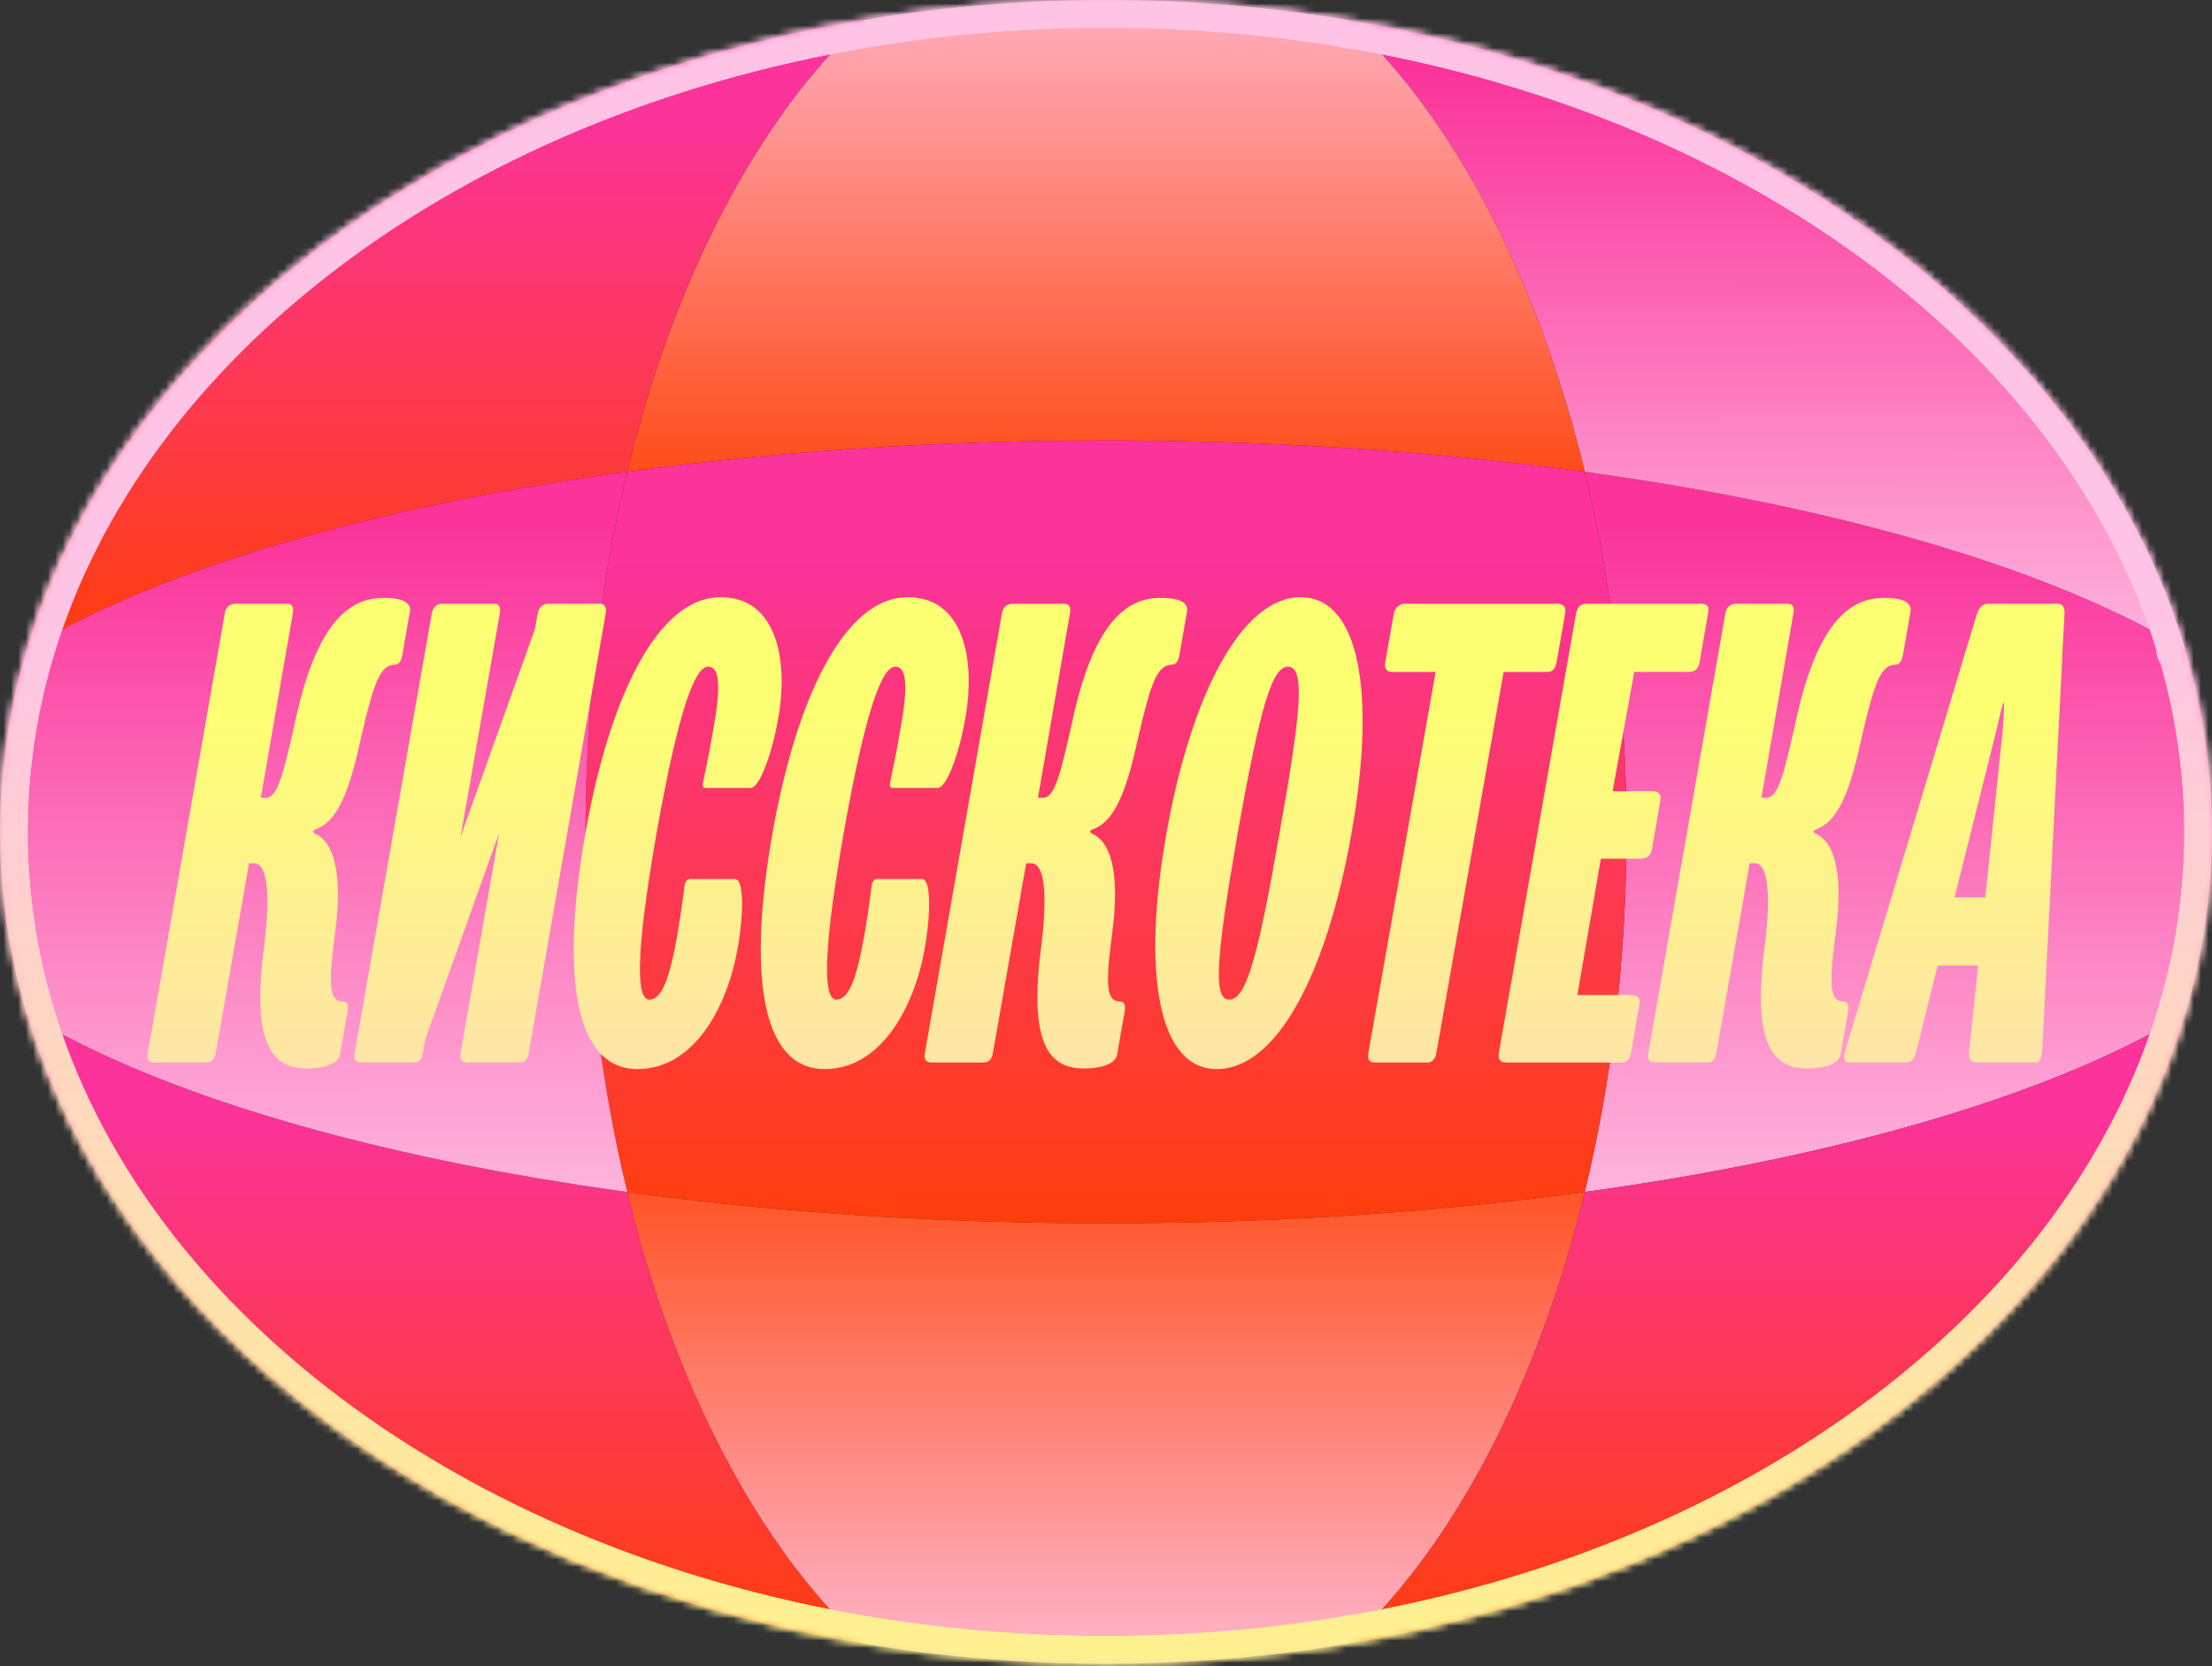 <svg width="300" height="226" viewBox="0 0 300 226" fill="none" xmlns="http://www.w3.org/2000/svg">
<rect x="0" y="0" width="300" height="226" fill="#333333" stroke="none"/>
<path d="M3.614 137.534C21.259 148.287 50.062 156.865 85.072 161.663C91.452 187.997 102.856 209.662 117.151 222.934C60.678 213.448 16.226 180.012 3.614 137.534Z" fill="url(#paint0_linear_2245_943)"/>
<path d="M296.387 137.529C278.74 148.288 249.946 156.863 214.93 161.664C218.576 146.676 220.587 130.161 220.587 112.825C220.587 95.49 218.575 78.976 214.93 63.988C249.939 68.792 278.742 77.364 296.387 88.116C298.752 96.071 300 104.34 300 112.826C300 121.312 298.751 129.581 296.387 137.529Z" fill="url(#paint1_linear_2245_943)"/>
<path d="M209.617 9.271C253.067 23.438 285.844 52.624 296.387 88.117C278.742 77.365 249.939 68.793 214.93 63.989C210.676 46.431 204.19 30.948 196.094 18.645C192.055 12.501 187.621 7.139 182.851 2.717C192.129 4.274 201.078 6.479 209.617 9.271Z" fill="url(#paint2_linear_2245_943)"/>
<path d="M117.146 2.717C102.852 15.989 91.448 37.653 85.068 63.987C104.995 61.245 126.95 59.732 149.998 59.732C152.05 59.732 154.094 59.745 156.13 59.769C176.936 60.01 196.774 61.492 214.927 63.987C210.674 46.429 204.188 30.947 196.092 18.645C192.053 12.5 187.619 7.139 182.849 2.717C172.282 0.938 161.287 -0.001 149.998 -0.001C138.708 -0.001 127.713 0.939 117.146 2.717Z" fill="url(#paint3_linear_2245_943)"/>
<path d="M85.072 63.988C50.062 68.793 21.259 77.365 3.614 88.117C16.226 45.646 60.678 12.204 117.15 2.718C102.856 15.989 91.452 37.654 85.072 63.988Z" fill="url(#paint4_linear_2245_943)"/>
<path d="M214.928 161.664C195.001 164.406 173.047 165.919 150 165.919C144.901 165.919 139.852 165.845 134.868 165.697C117.339 165.191 100.589 163.802 85.071 161.666C91.451 187.999 102.856 209.664 117.15 222.935C127.717 224.714 138.71 225.652 150 225.652C155.419 225.652 160.764 225.436 166.035 225.01C171.742 224.559 177.358 223.861 182.851 222.935C197.146 209.663 208.55 187.998 214.93 161.665C214.929 161.665 214.928 161.665 214.928 161.664Z" fill="url(#paint5_linear_2245_943)"/>
<path d="M214.929 63.986C218.575 78.975 220.587 95.489 220.587 112.825C220.587 130.16 218.575 146.675 214.929 161.663C195.002 164.405 173.047 165.918 150 165.918C144.901 165.918 139.851 165.844 134.867 165.696C117.338 165.189 100.588 163.801 85.07 161.664C81.424 146.675 79.413 130.161 79.413 112.825C79.413 95.49 81.424 78.975 85.07 63.987C104.997 61.245 126.952 59.731 150 59.731C152.052 59.731 154.096 59.744 156.132 59.769V59.769C176.938 60.009 196.776 61.491 214.929 63.986Z" fill="url(#paint6_linear_2245_943)"/>
<path d="M182.851 222.934C197.145 209.662 208.55 187.997 214.93 161.663C249.946 156.862 278.74 148.288 296.387 137.528C283.775 180.006 239.323 213.448 182.851 222.934Z" fill="url(#paint7_linear_2245_943)"/>
<path d="M79.413 112.826C79.413 130.161 81.425 146.675 85.07 161.664C50.061 156.865 21.258 148.287 3.614 137.535C1.249 129.587 0 121.317 0 112.825C0 104.34 1.248 96.07 3.613 88.116C21.257 77.364 50.06 68.792 85.071 63.987C81.425 78.976 79.413 95.49 79.413 112.826Z" fill="url(#paint8_linear_2245_943)"/>
<mask id="path-10-inside-1_2245_943" fill="white">
<path fill-rule="evenodd" clip-rule="evenodd" d="M3.615 137.539C16.228 180.015 60.679 213.45 117.151 222.935L117.151 222.935C127.718 224.714 138.711 225.652 150 225.652C155.419 225.652 160.764 225.436 166.035 225.01C171.742 224.559 177.358 223.861 182.851 222.935L182.935 222.857C182.907 222.883 182.88 222.909 182.852 222.935C239.324 213.45 283.776 180.008 296.388 137.53L296.387 137.53C298.752 129.582 300 121.314 300 112.829C300 104.343 298.752 96.073 296.387 88.119L296.209 88.011C296.27 88.044 296.33 88.079 296.389 88.115C285.846 52.622 253.069 23.436 209.62 9.268C201.08 6.477 192.131 4.271 182.853 2.715C182.885 2.745 182.915 2.775 182.943 2.805L182.849 2.717C172.282 0.939 161.287 0 149.998 0C138.708 0 127.713 0.939 117.146 2.718L117.143 2.72C60.675 12.208 16.226 45.648 3.615 88.117C3.614 88.118 3.613 88.118 3.613 88.118C1.248 96.073 0 104.342 0 112.828C0 121.32 1.249 129.589 3.614 137.538C3.614 137.538 3.615 137.538 3.615 137.539Z"/>
</mask>
<path d="M5.411 137.004L5.41 137.002L1.817 138.073L1.817 138.075L5.411 137.004ZM3.615 137.539L7.21 136.471C6.944 135.576 6.354 134.812 5.554 134.329L3.615 137.539ZM117.151 222.935L116.53 226.634C118.166 226.908 119.788 226.076 120.518 224.586C121.248 223.097 120.914 221.305 119.695 220.18L117.151 222.935ZM117.151 222.935L117.773 219.237C116.137 218.962 114.515 219.794 113.784 221.284C113.054 222.773 113.388 224.565 114.607 225.691L117.151 222.935ZM166.035 225.01L165.74 221.272L165.733 221.272L166.035 225.01ZM182.851 222.935L183.475 226.633C184.197 226.511 184.868 226.18 185.405 225.681L182.851 222.935ZM182.935 222.857L185.522 225.572C187.015 224.149 187.079 221.788 185.665 220.287C184.252 218.785 181.891 218.707 180.381 220.111L182.935 222.857ZM182.852 222.935L180.3 220.187C179.086 221.314 178.756 223.105 179.487 224.591C180.219 226.078 181.839 226.908 183.473 226.634L182.852 222.935ZM296.388 137.53L299.983 138.597C300.423 137.115 299.908 135.514 298.685 134.566C297.463 133.619 295.785 133.519 294.458 134.314L296.388 137.53ZM296.387 137.53L292.793 136.461C292.352 137.944 292.866 139.545 294.089 140.493C295.311 141.441 296.99 141.542 298.317 140.746L296.387 137.53ZM296.387 88.119L299.981 87.05C299.716 86.159 299.129 85.397 298.334 84.914L296.387 88.119ZM296.209 88.011L298.013 84.724C296.226 83.742 293.982 84.369 292.962 86.134C291.942 87.9 292.519 90.157 294.261 91.216L296.209 88.011ZM296.389 88.115L294.437 91.317C295.762 92.124 297.447 92.033 298.676 91.086C299.906 90.14 300.425 88.534 299.984 87.047L296.389 88.115ZM209.62 9.268L208.454 12.833L208.457 12.834L209.62 9.268ZM182.853 2.715L183.473 -0.983C181.839 -1.257 180.218 -0.426 179.487 1.061C178.756 2.548 179.088 4.339 180.303 5.465L182.853 2.715ZM182.943 2.805L180.391 5.553C181.869 6.925 184.167 6.883 185.594 5.457C187.02 4.032 187.064 1.733 185.692 0.255L182.943 2.805ZM182.849 2.717L185.401 -0.03C184.864 -0.529 184.193 -0.859 183.471 -0.981L182.849 2.717ZM117.146 2.718L116.523 -0.98C115.801 -0.858 115.129 -0.528 114.593 -0.029L117.146 2.718ZM117.143 2.72L117.765 6.418C118.488 6.297 119.159 5.966 119.696 5.467L117.143 2.72ZM3.615 88.117L5.567 91.319C6.36 90.835 6.945 90.075 7.209 89.185L3.615 88.117ZM3.613 88.118L1.66 84.917C0.868 85.4 0.283 86.16 0.018 87.05L3.613 88.118ZM3.614 137.538L0.019 138.607C0.285 139.502 0.876 140.265 1.675 140.748L3.614 137.538ZM0.02 138.606C13.165 182.875 59.136 216.993 116.53 226.634L117.772 219.237C62.222 209.907 19.29 177.155 7.21 136.471L0.02 138.606ZM119.695 220.18L119.695 220.18L114.607 225.691L114.608 225.691L119.695 220.18ZM116.529 226.633C127.302 228.446 138.503 229.402 150 229.402V221.902C138.918 221.902 128.134 220.981 117.773 219.237L116.529 226.633ZM150 229.402C155.519 229.402 160.965 229.182 166.338 228.748L165.733 221.272C160.564 221.69 155.319 221.902 150 221.902V229.402ZM166.331 228.748C172.147 228.289 177.873 227.578 183.475 226.633L182.227 219.237C176.843 220.145 171.336 220.83 165.74 221.272L166.331 228.748ZM185.405 225.681L185.489 225.603L180.381 220.111L180.297 220.189L185.405 225.681ZM180.348 220.142C180.332 220.158 180.316 220.173 180.3 220.187L185.403 225.684C185.443 225.646 185.483 225.609 185.522 225.572L180.348 220.142ZM183.473 226.634C240.867 216.993 286.839 182.867 299.983 138.597L292.793 136.463C280.713 177.148 237.78 209.907 182.231 219.237L183.473 226.634ZM294.458 134.314L294.458 134.315L298.317 140.746L298.317 140.746L294.458 134.314ZM299.982 138.6C302.447 130.313 303.75 121.685 303.75 112.829H296.25C296.25 120.943 295.057 128.851 292.793 136.461L299.982 138.6ZM303.75 112.829C303.75 103.972 302.447 95.343 299.981 87.05L292.792 89.188C295.057 96.804 296.25 104.714 296.25 112.829H303.75ZM298.334 84.914L298.156 84.806L294.261 91.216L294.44 91.324L298.334 84.914ZM294.404 91.298C294.418 91.305 294.428 91.312 294.437 91.317L298.341 84.913C298.232 84.847 298.123 84.784 298.013 84.724L294.404 91.298ZM299.984 87.047C288.994 50.049 255.041 20.134 210.782 5.703L208.457 12.834C251.098 26.737 282.699 55.196 292.794 89.183L299.984 87.047ZM210.785 5.704C202.065 2.853 192.933 0.604 183.473 -0.983L182.232 6.413C191.329 7.939 200.096 10.1 208.454 12.833L210.785 5.704ZM180.303 5.465C180.272 5.436 180.235 5.399 180.194 5.355L185.692 0.255C185.596 0.151 185.499 0.054 185.402 -0.035L180.303 5.465ZM185.495 0.057L185.401 -0.03L180.297 5.465L180.391 5.553L185.495 0.057ZM183.471 -0.981C172.698 -2.794 161.495 -3.75 149.998 -3.75V3.75C161.08 3.75 171.866 4.672 182.226 6.415L183.471 -0.981ZM149.998 -3.75C138.5 -3.75 127.297 -2.793 116.523 -0.98L117.768 6.416C128.129 4.672 138.916 3.75 149.998 3.75V-3.75ZM114.593 -0.029L114.59 -0.026L119.696 5.467L119.699 5.465L114.593 -0.029ZM116.522 -0.978C59.132 8.665 13.163 42.788 0.02 87.05L7.209 89.185C19.289 48.508 62.218 15.751 117.765 6.418L116.522 -0.978ZM5.566 91.32C5.566 91.32 5.566 91.319 5.567 91.319C5.567 91.319 5.567 91.319 5.567 91.319L1.662 84.916C1.661 84.916 1.661 84.916 1.661 84.917C1.66 84.917 1.66 84.917 1.66 84.917L5.566 91.32ZM3.75 112.828C3.75 104.714 4.943 96.804 7.207 89.187L0.018 87.05C-2.447 95.342 -3.75 103.971 -3.75 112.828H3.75ZM7.208 136.469C4.944 128.858 3.75 120.949 3.75 112.828H-3.75C-3.75 121.691 -2.446 130.321 0.019 138.607L7.208 136.469ZM5.554 134.329C5.554 134.329 5.555 134.329 5.555 134.329C5.554 134.329 5.553 134.329 5.552 134.328L1.675 140.748C1.674 140.747 1.674 140.747 1.674 140.747C1.674 140.747 1.675 140.748 1.676 140.749L5.554 134.329Z" fill="url(#paint9_linear_2245_943)" mask="url(#path-10-inside-1_2245_943)"/>
<mask id="path-12-inside-2_2245_943" fill="white">
<path fill-rule="evenodd" clip-rule="evenodd" d="M3.615 137.539C16.228 180.015 60.679 213.45 117.151 222.935L117.151 222.935C127.718 224.714 138.711 225.652 150 225.652C155.419 225.652 160.764 225.436 166.035 225.01C171.742 224.559 177.358 223.861 182.851 222.935L182.935 222.857C182.907 222.883 182.88 222.909 182.852 222.935C239.324 213.45 283.776 180.008 296.388 137.53L296.387 137.53C298.752 129.582 300 121.314 300 112.829C300 104.343 298.752 96.073 296.387 88.119L296.209 88.011C296.27 88.044 296.33 88.079 296.389 88.115C285.846 52.622 253.069 23.436 209.62 9.268C201.08 6.477 192.131 4.271 182.853 2.715C182.885 2.745 182.915 2.775 182.943 2.805L182.849 2.717C172.282 0.939 161.287 0 149.998 0C138.708 0 127.713 0.939 117.146 2.718L117.143 2.72C60.675 12.208 16.226 45.648 3.615 88.117C3.614 88.118 3.613 88.118 3.613 88.118C1.248 96.073 0 104.342 0 112.828C0 121.32 1.249 129.589 3.614 137.538C3.614 137.538 3.615 137.538 3.615 137.539Z"/>
</mask>
<path d="M5.411 137.004L5.41 137.002L1.817 138.073L1.817 138.075L5.411 137.004ZM3.615 137.539L7.21 136.471C6.944 135.576 6.354 134.812 5.554 134.329L3.615 137.539ZM117.151 222.935L116.53 226.634C118.166 226.908 119.788 226.076 120.518 224.586C121.248 223.097 120.914 221.305 119.695 220.18L117.151 222.935ZM117.151 222.935L117.773 219.237C116.137 218.962 114.515 219.794 113.784 221.284C113.054 222.773 113.388 224.565 114.607 225.691L117.151 222.935ZM166.035 225.01L165.74 221.272L165.733 221.272L166.035 225.01ZM182.851 222.935L183.475 226.633C184.197 226.511 184.868 226.18 185.405 225.681L182.851 222.935ZM182.935 222.857L185.522 225.572C187.015 224.149 187.079 221.788 185.665 220.287C184.252 218.785 181.891 218.707 180.381 220.111L182.935 222.857ZM182.852 222.935L180.3 220.187C179.086 221.314 178.756 223.105 179.487 224.591C180.219 226.078 181.839 226.908 183.473 226.634L182.852 222.935ZM296.388 137.53L299.983 138.597C300.423 137.115 299.908 135.514 298.685 134.566C297.463 133.619 295.785 133.519 294.458 134.314L296.388 137.53ZM296.387 137.53L292.793 136.461C292.352 137.944 292.866 139.545 294.089 140.493C295.311 141.441 296.99 141.542 298.317 140.746L296.387 137.53ZM296.387 88.119L299.981 87.05C299.716 86.159 299.129 85.397 298.334 84.914L296.387 88.119ZM296.209 88.011L298.013 84.724C296.226 83.742 293.982 84.369 292.962 86.134C291.942 87.9 292.519 90.157 294.261 91.216L296.209 88.011ZM296.389 88.115L294.437 91.317C295.762 92.124 297.447 92.033 298.676 91.086C299.906 90.14 300.425 88.534 299.984 87.047L296.389 88.115ZM209.62 9.268L208.454 12.833L208.457 12.834L209.62 9.268ZM182.853 2.715L183.473 -0.983C181.839 -1.257 180.218 -0.426 179.487 1.061C178.756 2.548 179.088 4.339 180.303 5.465L182.853 2.715ZM182.943 2.805L180.391 5.553C181.869 6.925 184.167 6.883 185.594 5.457C187.02 4.032 187.064 1.733 185.692 0.255L182.943 2.805ZM182.849 2.717L185.401 -0.03C184.864 -0.529 184.193 -0.859 183.471 -0.981L182.849 2.717ZM117.146 2.718L116.523 -0.98C115.801 -0.858 115.129 -0.528 114.593 -0.029L117.146 2.718ZM117.143 2.72L117.765 6.418C118.488 6.297 119.159 5.966 119.696 5.467L117.143 2.72ZM3.615 88.117L5.567 91.319C6.36 90.835 6.945 90.075 7.209 89.185L3.615 88.117ZM3.613 88.118L1.66 84.917C0.868 85.4 0.283 86.16 0.018 87.05L3.613 88.118ZM3.614 137.538L0.019 138.607C0.285 139.502 0.876 140.265 1.675 140.748L3.614 137.538ZM0.02 138.606C13.165 182.875 59.136 216.993 116.53 226.634L117.772 219.237C62.222 209.907 19.29 177.155 7.21 136.471L0.02 138.606ZM119.695 220.18L119.695 220.18L114.607 225.691L114.608 225.691L119.695 220.18ZM116.529 226.633C127.302 228.446 138.503 229.402 150 229.402V221.902C138.918 221.902 128.134 220.981 117.773 219.237L116.529 226.633ZM150 229.402C155.519 229.402 160.965 229.182 166.338 228.748L165.733 221.272C160.564 221.69 155.319 221.902 150 221.902V229.402ZM166.331 228.748C172.147 228.289 177.873 227.578 183.475 226.633L182.227 219.237C176.843 220.145 171.336 220.83 165.74 221.272L166.331 228.748ZM185.405 225.681L185.489 225.603L180.381 220.111L180.297 220.189L185.405 225.681ZM180.348 220.142C180.332 220.158 180.316 220.173 180.3 220.187L185.403 225.684C185.443 225.646 185.483 225.609 185.522 225.572L180.348 220.142ZM183.473 226.634C240.867 216.993 286.839 182.867 299.983 138.597L292.793 136.463C280.713 177.148 237.78 209.907 182.231 219.237L183.473 226.634ZM294.458 134.314L294.458 134.315L298.317 140.746L298.317 140.746L294.458 134.314ZM299.982 138.6C302.447 130.313 303.75 121.685 303.75 112.829H296.25C296.25 120.943 295.057 128.851 292.793 136.461L299.982 138.6ZM303.75 112.829C303.75 103.972 302.447 95.343 299.981 87.05L292.792 89.188C295.057 96.804 296.25 104.714 296.25 112.829H303.75ZM298.334 84.914L298.156 84.806L294.261 91.216L294.44 91.324L298.334 84.914ZM294.404 91.298C294.418 91.305 294.428 91.312 294.437 91.317L298.341 84.913C298.232 84.847 298.123 84.784 298.013 84.724L294.404 91.298ZM299.984 87.047C288.994 50.049 255.041 20.134 210.782 5.703L208.457 12.834C251.098 26.737 282.699 55.196 292.794 89.183L299.984 87.047ZM210.785 5.704C202.065 2.853 192.933 0.604 183.473 -0.983L182.232 6.413C191.329 7.939 200.096 10.1 208.454 12.833L210.785 5.704ZM180.303 5.465C180.272 5.436 180.235 5.399 180.194 5.355L185.692 0.255C185.596 0.151 185.499 0.054 185.402 -0.035L180.303 5.465ZM185.495 0.057L185.401 -0.03L180.297 5.465L180.391 5.553L185.495 0.057ZM183.471 -0.981C172.698 -2.794 161.495 -3.75 149.998 -3.75V3.75C161.08 3.75 171.866 4.672 182.226 6.415L183.471 -0.981ZM149.998 -3.75C138.5 -3.75 127.297 -2.793 116.523 -0.98L117.768 6.416C128.129 4.672 138.916 3.75 149.998 3.75V-3.75ZM114.593 -0.029L114.59 -0.026L119.696 5.467L119.699 5.465L114.593 -0.029ZM116.522 -0.978C59.132 8.665 13.163 42.788 0.02 87.05L7.209 89.185C19.289 48.508 62.218 15.751 117.765 6.418L116.522 -0.978ZM5.566 91.32C5.566 91.32 5.566 91.319 5.567 91.319C5.567 91.319 5.567 91.319 5.567 91.319L1.662 84.916C1.661 84.916 1.661 84.916 1.661 84.917C1.66 84.917 1.66 84.917 1.66 84.917L5.566 91.32ZM3.75 112.828C3.75 104.714 4.943 96.804 7.207 89.187L0.018 87.05C-2.447 95.342 -3.75 103.971 -3.75 112.828H3.75ZM7.208 136.469C4.944 128.858 3.75 120.949 3.75 112.828H-3.75C-3.75 121.691 -2.446 130.321 0.019 138.607L7.208 136.469ZM5.554 134.329C5.554 134.329 5.555 134.329 5.555 134.329C5.554 134.329 5.553 134.329 5.552 134.328L1.675 140.748C1.674 140.747 1.674 140.747 1.674 140.747C1.674 140.747 1.675 140.748 1.676 140.749L5.554 134.329Z" fill="url(#paint10_linear_2245_943)" mask="url(#path-12-inside-2_2245_943)"/>
<path d="M31.918 81.889H38.924C39.456 81.889 39.899 82.156 39.722 83.133L35.377 108.2H36.086C37.682 108.2 38.48 104.822 40.165 97.267C43.181 83.756 47.792 81.089 52.049 81.089C54.886 81.089 55.773 81.889 55.596 82.956L54.532 89C54.354 89.8 54 90.156 53.556 90.156C51.605 90.156 50.718 92.467 49.034 99.756C47.615 106.244 46.196 110.867 43.269 112.289C42.915 112.467 42.471 112.556 42.471 112.733C42.383 112.911 42.737 113.089 43.092 113.267C45.575 114.689 46.373 119.4 45.486 126.244C44.511 133.533 44.599 135.844 46.55 135.844C46.994 135.844 47.26 136.2 47.171 137L46.107 143.044C45.93 144.111 44.422 144.911 41.584 144.911C37.062 144.911 34.046 141.889 35.82 128.378C36.795 120.467 36.086 117.089 34.49 117.089H33.78L29.258 142.867C29.08 143.844 28.548 144.111 28.016 144.111H20.922C20.39 144.111 19.857 143.844 20.035 142.867L30.499 83.133C30.677 82.156 31.386 81.889 31.918 81.889Z" fill="url(#paint11_linear_2245_943)"/>
<path d="M59.889 81.889H67.072C67.604 81.889 67.959 82.244 67.781 83.222L62.461 113.533L72.57 85.267L72.925 83.222C73.102 82.244 73.723 81.889 74.255 81.889H81.438C81.882 81.889 82.325 82.244 82.148 83.222L71.683 142.956C71.506 143.844 71.062 144.111 70.619 144.111H63.347C62.815 144.111 62.283 143.844 62.461 142.867L67.693 113L57.672 141L57.317 142.956C57.14 143.933 56.696 144.111 56.164 144.111H48.981C48.449 144.111 47.917 143.844 48.094 142.867L58.559 83.222C58.736 82.244 59.357 81.889 59.889 81.889Z" fill="url(#paint12_linear_2245_943)"/>
<path d="M97.738 81C105.365 81 106.961 89.533 105.542 97.444C104.655 102.511 102.97 106.867 101.818 106.867H95.699C95.344 106.867 95.255 106.6 95.344 106.156C95.433 105.622 96.053 102.956 96.674 99.311C97.738 93.533 97.738 90.422 96.053 90.422C94.368 90.422 92.151 95.489 89.047 113C86.032 130.244 86.387 135.578 88.072 135.578C89.757 135.578 90.821 132.733 91.885 126.689C92.506 123.044 92.772 120.556 92.861 120.022C92.95 119.578 93.216 119.222 93.57 119.222H99.689C100.842 119.222 100.931 123.489 100.044 128.644C98.625 136.644 94.102 145 86.476 145C77.519 145 76.189 131.222 79.381 113.089C82.574 94.956 89.047 81 97.738 81Z" fill="url(#paint13_linear_2245_943)"/>
<path d="M123.113 81C130.739 81 132.336 89.533 130.917 97.444C130.03 102.511 128.345 106.867 127.192 106.867H121.073C120.718 106.867 120.63 106.6 120.718 106.156C120.807 105.622 121.428 102.956 122.049 99.311C123.113 93.533 123.113 90.422 121.428 90.422C119.743 90.422 117.526 95.489 114.422 113C111.407 130.244 111.762 135.578 113.447 135.578C115.132 135.578 116.196 132.733 117.26 126.689C117.881 123.044 118.147 120.556 118.235 120.022C118.324 119.578 118.59 119.222 118.945 119.222H125.064C126.217 119.222 126.305 123.489 125.419 128.644C124 136.644 119.477 145 111.85 145C102.894 145 101.563 131.222 104.756 113.089C107.948 94.956 114.422 81 123.113 81Z" fill="url(#paint14_linear_2245_943)"/>
<path d="M137.314 81.889H144.319C144.852 81.889 145.295 82.156 145.118 83.133L140.772 108.2H141.482C143.078 108.2 143.876 104.822 145.561 97.267C148.576 83.756 153.188 81.089 157.444 81.089C160.282 81.089 161.169 81.889 160.992 82.956L159.927 89C159.75 89.8 159.395 90.156 158.952 90.156C157.001 90.156 156.114 92.467 154.429 99.756C153.01 106.244 151.591 110.867 148.665 112.289C148.31 112.467 147.867 112.556 147.867 112.733C147.778 112.911 148.133 113.089 148.488 113.267C150.971 114.689 151.769 119.4 150.882 126.244C149.906 133.533 149.995 135.844 151.946 135.844C152.389 135.844 152.656 136.2 152.567 137L151.503 143.044C151.325 144.111 149.818 144.911 146.98 144.911C142.457 144.911 139.442 141.889 141.216 128.378C142.191 120.467 141.482 117.089 139.885 117.089H139.176L134.653 142.867C134.476 143.844 133.944 144.111 133.412 144.111H126.317C125.785 144.111 125.253 143.844 125.43 142.867L135.895 83.133C136.072 82.156 136.782 81.889 137.314 81.889Z" fill="url(#paint15_linear_2245_943)"/>
<path d="M174.684 90.422C172.467 90.422 170.871 96.2 167.856 113C164.93 129.889 164.486 135.578 166.703 135.578C169.009 135.578 170.605 129.889 173.532 113C176.547 96.2 176.99 90.422 174.684 90.422ZM176.369 81C184.439 81 186.656 94.067 183.287 113.089C179.917 132.111 173.177 145 165.018 145C157.126 145 154.82 132.111 158.19 113.089C161.56 94.067 168.477 81 176.369 81Z" fill="url(#paint16_linear_2245_943)"/>
<path d="M190.452 81.889H211.293C212.002 81.889 212.445 82.333 212.268 83.222L211.115 89.8C210.938 90.689 210.583 91.133 209.874 91.133H203.932L194.798 142.867C194.62 143.844 194.088 144.111 193.556 144.111H186.373C185.93 144.111 185.398 143.844 185.575 142.867L194.709 91.133H188.679C188.147 91.133 187.703 90.689 187.881 89.8L189.034 83.222C189.211 82.333 189.92 81.889 190.452 81.889Z" fill="url(#paint17_linear_2245_943)"/>
<path d="M215.17 81.889H230.689C231.487 81.889 231.842 82.244 231.664 83.133L230.511 89.8C230.334 90.689 229.891 91.133 229.093 91.133H221.643L218.717 107.311H224.126C224.925 107.311 225.368 107.756 225.191 108.556L224.038 115.222C223.86 116.022 223.328 116.467 222.53 116.467H217.121L213.928 134.956H221.289C222.087 134.956 222.53 135.4 222.353 136.2L221.2 142.867C221.023 143.667 220.668 144.111 219.87 144.111H204.262C203.552 144.111 203.109 143.756 203.286 142.778L213.751 83.222C213.928 82.244 214.46 81.889 215.17 81.889Z" fill="url(#paint18_linear_2245_943)"/>
<path d="M235.435 81.889H242.44C242.973 81.889 243.416 82.156 243.239 83.133L238.893 108.2H239.603C241.199 108.2 241.997 104.822 243.682 97.267C246.697 83.756 251.309 81.089 255.565 81.089C258.403 81.089 259.29 81.889 259.113 82.956L258.048 89C257.871 89.8 257.516 90.156 257.073 90.156C255.122 90.156 254.235 92.467 252.55 99.756C251.131 106.244 249.712 110.867 246.786 112.289C246.431 112.467 245.988 112.556 245.988 112.733C245.899 112.911 246.254 113.089 246.608 113.267C249.092 114.689 249.89 119.4 249.003 126.244C248.027 133.533 248.116 135.844 250.067 135.844C250.51 135.844 250.776 136.2 250.688 137L249.624 143.044C249.446 144.111 247.939 144.911 245.101 144.911C240.578 144.911 237.563 141.889 239.337 128.378C240.312 120.467 239.603 117.089 238.006 117.089H237.297L232.774 142.867C232.597 143.844 232.065 144.111 231.533 144.111H224.438C223.906 144.111 223.374 143.844 223.551 142.867L234.016 83.133C234.193 82.156 234.903 81.889 235.435 81.889Z" fill="url(#paint19_linear_2245_943)"/>
<path d="M269.524 81.889H279.102C279.634 81.889 280.077 82.244 279.989 83.311L276.973 142.422C276.885 143.489 276.619 144.111 276.087 144.111H268.105C267.573 144.111 266.953 143.844 267.041 142.778L268.283 130.956H262.784L259.858 142.778C259.592 143.844 258.971 144.111 258.439 144.111H250.635C250.192 144.111 249.926 143.489 250.28 142.422L268.105 83.311C268.46 82.244 268.992 81.889 269.524 81.889ZM270.854 98.689L265.09 121.711H269.258L271.653 98.689C271.653 98.067 271.919 95.311 271.741 95.311C271.564 95.311 271.032 98.067 270.854 98.689Z" fill="url(#paint20_linear_2245_943)"/>
<defs>
<linearGradient id="paint0_linear_2245_943" x1="60.44" y1="228.694" x2="60.44" y2="150.778" gradientUnits="userSpaceOnUse">
<stop stop-color="#FF3E00"/>
<stop offset="1" stop-color="#FB339A"/>
</linearGradient>
<linearGradient id="paint1_linear_2245_943" x1="257.465" y1="173.249" x2="257.582" y2="71.155" gradientUnits="userSpaceOnUse">
<stop stop-color="#FFC4E5"/>
<stop offset="1" stop-color="#FB339A"/>
</linearGradient>
<linearGradient id="paint2_linear_2245_943" x1="239.619" y1="98.246" x2="239.686" y2="8.984" gradientUnits="userSpaceOnUse">
<stop stop-color="#FFC4E5"/>
<stop offset="1" stop-color="#FB339A"/>
</linearGradient>
<linearGradient id="paint3_linear_2245_943" x1="150.134" y1="73.547" x2="150.134" y2="-14.807" gradientUnits="userSpaceOnUse">
<stop stop-color="#FF3E00"/>
<stop offset="1" stop-color="#FFC4E5"/>
</linearGradient>
<linearGradient id="paint4_linear_2245_943" x1="60.44" y1="93.877" x2="60.44" y2="15.961" gradientUnits="userSpaceOnUse">
<stop stop-color="#FF3E00"/>
<stop offset="1" stop-color="#FB339A"/>
</linearGradient>
<linearGradient id="paint5_linear_2245_943" x1="150.137" y1="235.212" x2="150.137" y2="146.858" gradientUnits="userSpaceOnUse">
<stop stop-color="#FFC4E5"/>
<stop offset="1" stop-color="#FF3E00"/>
</linearGradient>
<linearGradient id="paint6_linear_2245_943" x1="150.071" y1="173.08" x2="150.071" y2="76.198" gradientUnits="userSpaceOnUse">
<stop stop-color="#FF3E00"/>
<stop offset="1" stop-color="#FB339A"/>
</linearGradient>
<linearGradient id="paint7_linear_2245_943" x1="239.676" y1="228.694" x2="239.676" y2="150.772" gradientUnits="userSpaceOnUse">
<stop stop-color="#FF3E00"/>
<stop offset="1" stop-color="#FB339A"/>
</linearGradient>
<linearGradient id="paint8_linear_2245_943" x1="42.535" y1="173.249" x2="42.653" y2="71.154" gradientUnits="userSpaceOnUse">
<stop stop-color="#FFC4E5"/>
<stop offset="1" stop-color="#FB339A"/>
</linearGradient>
<linearGradient id="paint9_linear_2245_943" x1="150" y1="83.081" x2="150" y2="270.414" gradientUnits="userSpaceOnUse">
<stop stop-color="#FFC4E5"/>
<stop offset="1" stop-color="#FDFF72"/>
</linearGradient>
<linearGradient id="paint10_linear_2245_943" x1="150" y1="83.081" x2="150" y2="270.414" gradientUnits="userSpaceOnUse">
<stop stop-color="#FFC4E5"/>
<stop offset="1" stop-color="#FDFF72"/>
</linearGradient>
<linearGradient id="paint11_linear_2245_943" x1="150" y1="199.972" x2="150" y2="96.505" gradientUnits="userSpaceOnUse">
<stop stop-color="#FFC4E5"/>
<stop offset="1" stop-color="#FDFF72"/>
</linearGradient>
<linearGradient id="paint12_linear_2245_943" x1="150" y1="199.972" x2="150" y2="96.505" gradientUnits="userSpaceOnUse">
<stop stop-color="#FFC4E5"/>
<stop offset="1" stop-color="#FDFF72"/>
</linearGradient>
<linearGradient id="paint13_linear_2245_943" x1="150" y1="199.972" x2="150" y2="96.505" gradientUnits="userSpaceOnUse">
<stop stop-color="#FFC4E5"/>
<stop offset="1" stop-color="#FDFF72"/>
</linearGradient>
<linearGradient id="paint14_linear_2245_943" x1="150" y1="199.972" x2="150" y2="96.505" gradientUnits="userSpaceOnUse">
<stop stop-color="#FFC4E5"/>
<stop offset="1" stop-color="#FDFF72"/>
</linearGradient>
<linearGradient id="paint15_linear_2245_943" x1="150" y1="199.972" x2="150" y2="96.505" gradientUnits="userSpaceOnUse">
<stop stop-color="#FFC4E5"/>
<stop offset="1" stop-color="#FDFF72"/>
</linearGradient>
<linearGradient id="paint16_linear_2245_943" x1="150" y1="199.972" x2="150" y2="96.505" gradientUnits="userSpaceOnUse">
<stop stop-color="#FFC4E5"/>
<stop offset="1" stop-color="#FDFF72"/>
</linearGradient>
<linearGradient id="paint17_linear_2245_943" x1="150" y1="199.972" x2="150" y2="96.505" gradientUnits="userSpaceOnUse">
<stop stop-color="#FFC4E5"/>
<stop offset="1" stop-color="#FDFF72"/>
</linearGradient>
<linearGradient id="paint18_linear_2245_943" x1="150" y1="199.972" x2="150" y2="96.505" gradientUnits="userSpaceOnUse">
<stop stop-color="#FFC4E5"/>
<stop offset="1" stop-color="#FDFF72"/>
</linearGradient>
<linearGradient id="paint19_linear_2245_943" x1="150" y1="199.972" x2="150" y2="96.505" gradientUnits="userSpaceOnUse">
<stop stop-color="#FFC4E5"/>
<stop offset="1" stop-color="#FDFF72"/>
</linearGradient>
<linearGradient id="paint20_linear_2245_943" x1="150" y1="199.972" x2="150" y2="96.505" gradientUnits="userSpaceOnUse">
<stop stop-color="#FFC4E5"/>
<stop offset="1" stop-color="#FDFF72"/>
</linearGradient>
</defs>
</svg>
